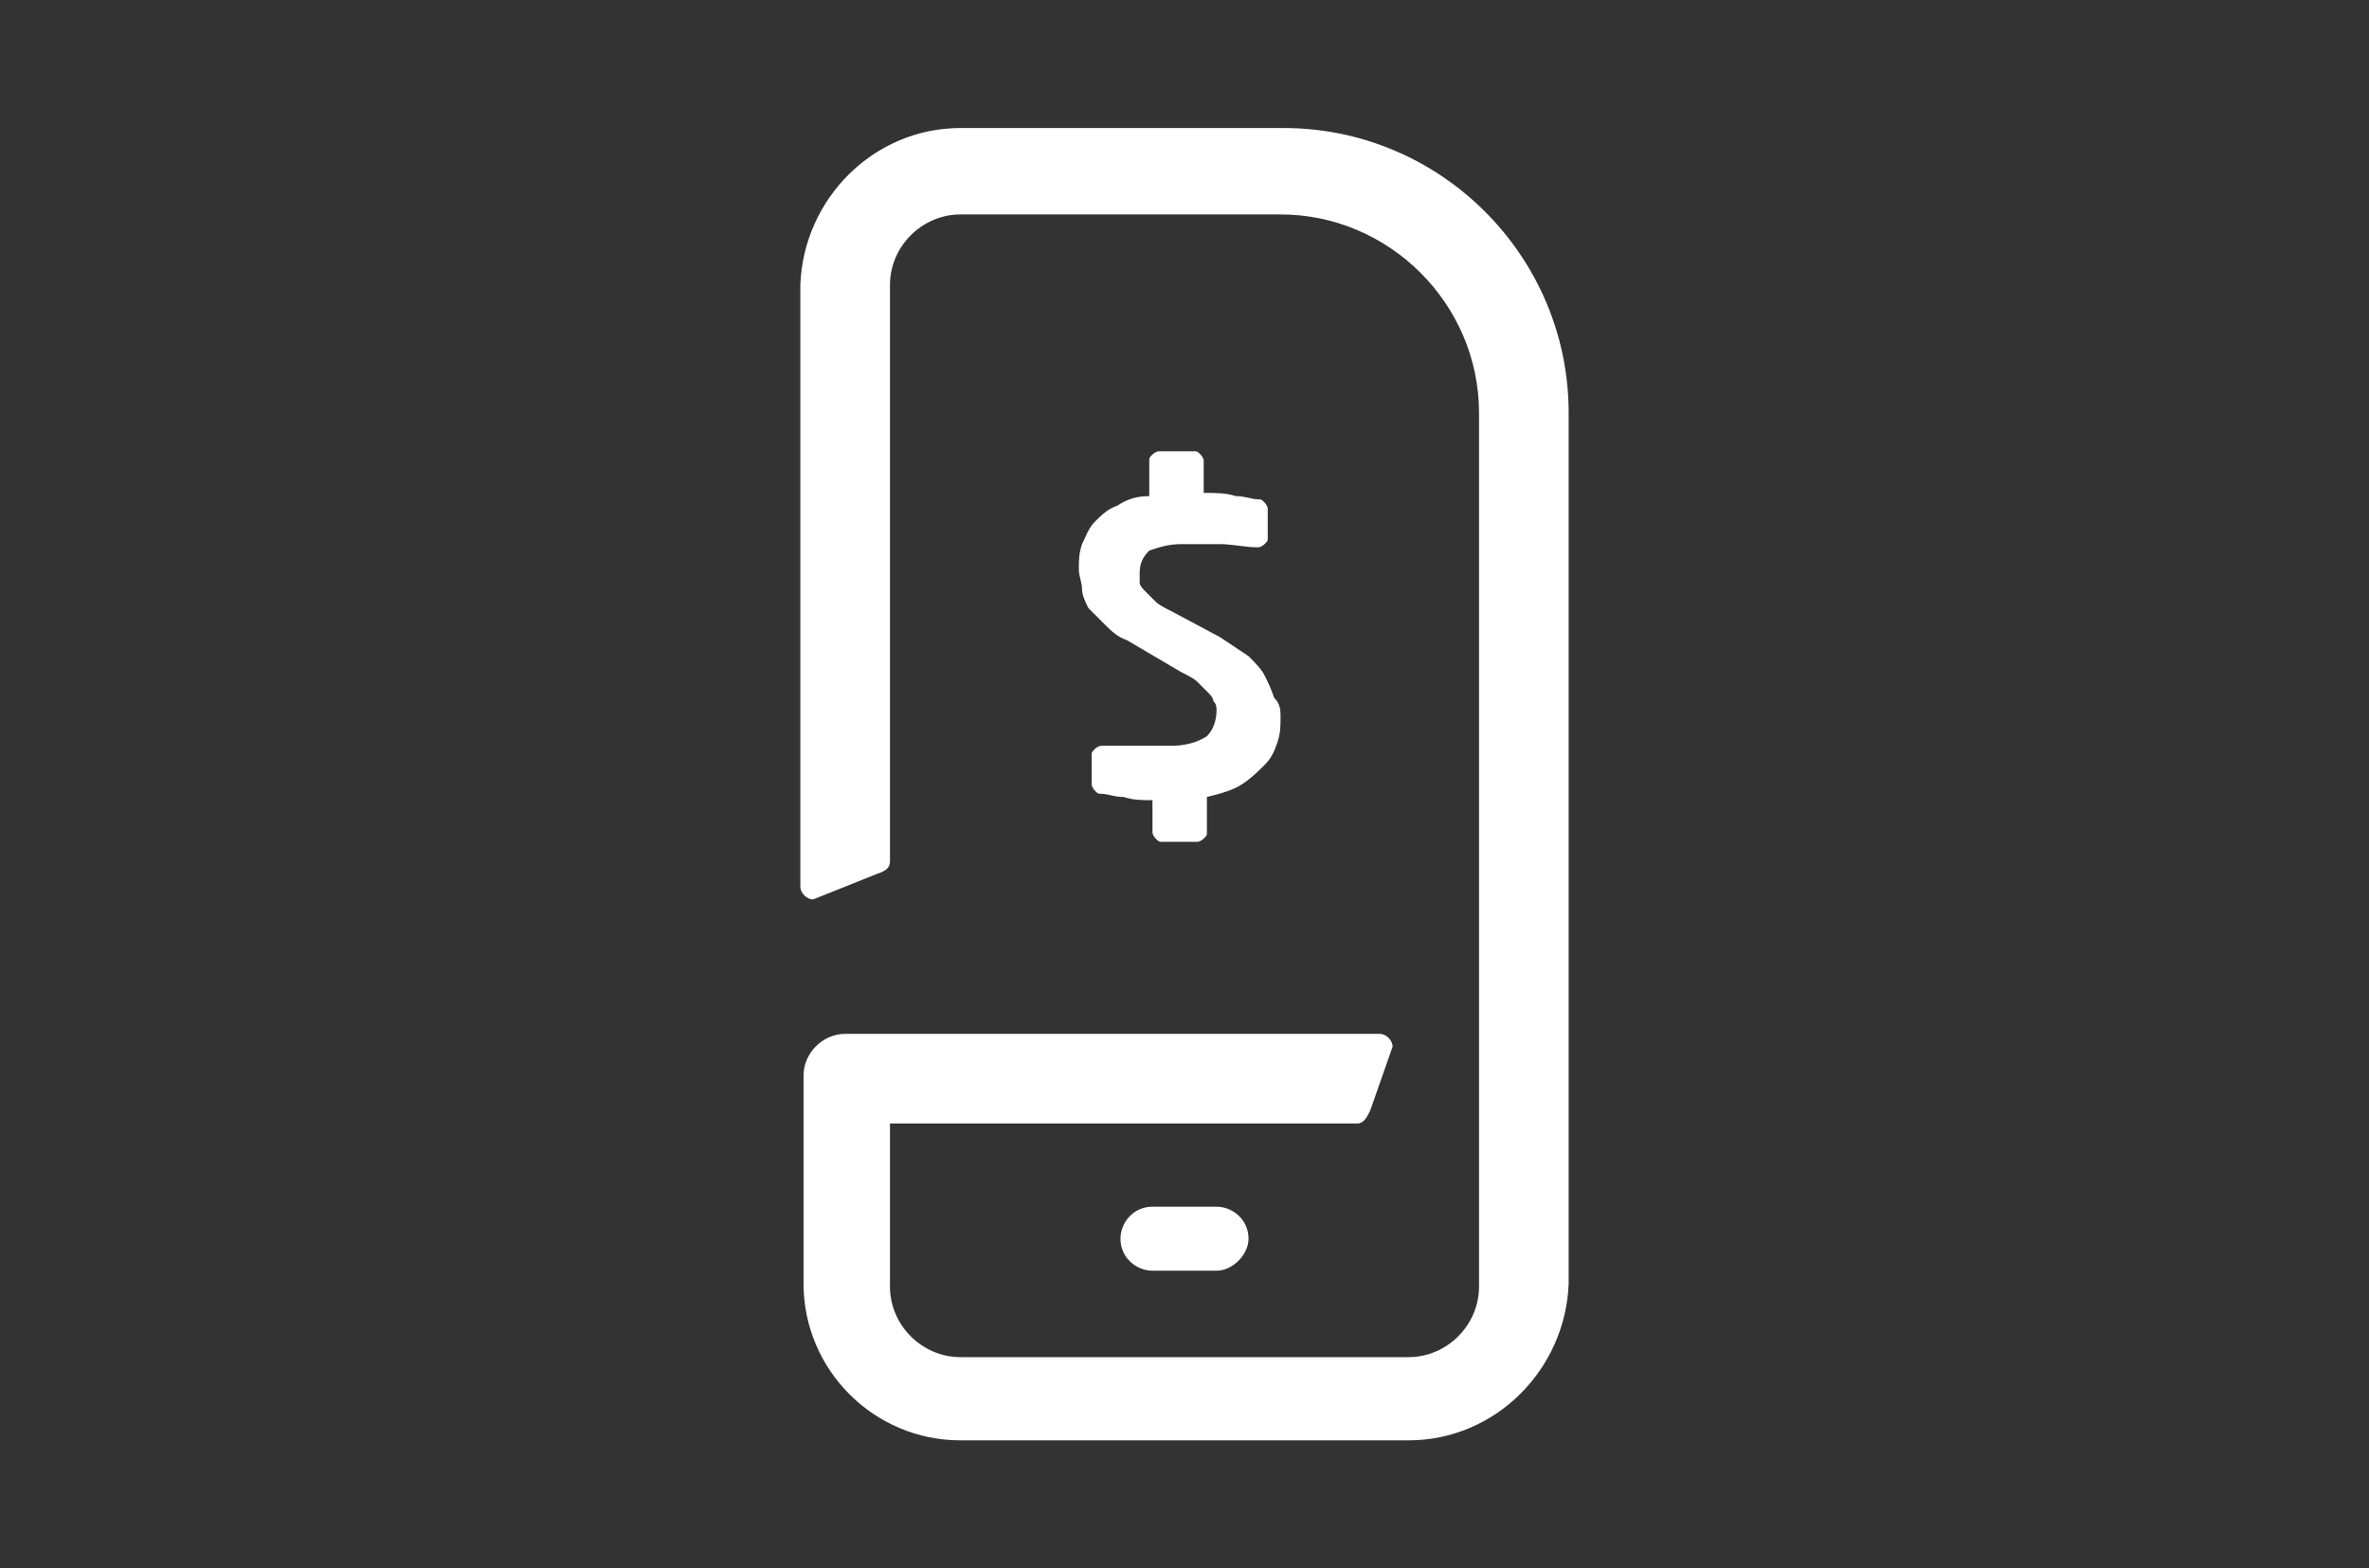 <?xml version="1.0" encoding="utf-8"?>
<!-- Generator: Adobe Illustrator 25.0.0, SVG Export Plug-In . SVG Version: 6.00 Build 0)  -->
<svg version="1.1" id="Grupo_491" xmlns="http://www.w3.org/2000/svg" xmlns:xlink="http://www.w3.org/1999/xlink" x="0px" y="0px"
	 viewBox="0 0 74 49" style="enable-background:new 0 0 74 49;" xml:space="preserve">
<rect x="0" y="0" width="74" height="49" fill="#333333" stroke="none"/>
<style type="text/css">
	.st0{fill:#FFFFFF;}
</style>
<g>
	<path id="Trazado_288" class="st0" d="M44,45H30c-2.7,0-4.9-2.2-4.9-4.9v-6.5c0-0.7,0.6-1.3,1.3-1.3c0,0,0,0,0,0h16.7
		c0.2,0,0.4,0.2,0.4,0.4l-0.7,2c-0.1,0.2-0.2,0.4-0.4,0.4H27.8v5.1c0,1.2,1,2.2,2.2,2.2H44c1.2,0,2.2-1,2.2-2.2V12.9
		c0-3.4-2.8-6.2-6.2-6.2H30c-1.2,0-2.2,1-2.2,2.2l0,0v18c0,0.2-0.1,0.3-0.4,0.4l-2,0.8c-0.2,0-0.4-0.2-0.4-0.4V8.9
		C25.1,6.2,27.3,4,30,4c0,0,0,0,0,0h10.1c4.9,0,8.9,4,8.9,8.9c0,0,0,0,0,0v27.2C48.9,42.8,46.7,45,44,45C44,45,44,45,44,45"/>
	<path id="Trazado_289" class="st0" d="M38,39.7H36c-0.5,0-1-0.4-1-1c0-0.5,0.4-1,1-1H38c0.5,0,1,0.4,1,1C39,39.2,38.5,39.7,38,39.7
		"/>
	<path id="Trazado_290" class="st0" d="M40,22.4c0,0.3,0,0.5-0.1,0.8c-0.1,0.3-0.2,0.5-0.4,0.7c-0.2,0.2-0.4,0.4-0.7,0.6
		c-0.3,0.2-0.7,0.3-1.1,0.4v1.1c0,0.1,0,0.1-0.1,0.2c0,0-0.1,0.1-0.2,0.1h-1.1c-0.1,0-0.1,0-0.2-0.1c0,0-0.1-0.1-0.1-0.2V25
		c-0.3,0-0.6,0-0.9-0.1c-0.3,0-0.5-0.1-0.7-0.1c-0.1,0-0.1,0-0.2-0.1c0,0-0.1-0.1-0.1-0.2v-0.9c0-0.1,0-0.1,0.1-0.2
		c0,0,0.1-0.1,0.2-0.1h0c0.1,0,0.3,0,0.5,0c0.2,0,0.4,0,0.6,0c0.2,0,0.4,0,0.6,0c0.2,0,0.4,0,0.5,0c0.4,0,0.8-0.1,1.1-0.3
		c0.2-0.2,0.3-0.5,0.3-0.8c0-0.1,0-0.2-0.1-0.3c0-0.1-0.1-0.2-0.2-0.3c-0.1-0.1-0.2-0.2-0.3-0.3c-0.1-0.1-0.3-0.2-0.5-0.3l-1.7-1
		c-0.3-0.1-0.5-0.3-0.7-0.5c-0.2-0.2-0.3-0.3-0.5-0.5c-0.1-0.2-0.2-0.4-0.2-0.6c0-0.2-0.1-0.4-0.1-0.6c0-0.3,0-0.5,0.1-0.8
		c0.1-0.2,0.2-0.5,0.4-0.7c0.2-0.2,0.4-0.4,0.7-0.5c0.3-0.2,0.6-0.3,1-0.3v-1.1c0-0.1,0-0.1,0.1-0.2c0,0,0.1-0.1,0.2-0.1h1.1
		c0.1,0,0.1,0,0.2,0.1c0,0,0.1,0.1,0.1,0.2v1c0.4,0,0.7,0,1,0.1c0.3,0,0.5,0.1,0.7,0.1c0.1,0,0.1,0,0.2,0.1c0,0,0.1,0.1,0.1,0.2v0.9
		c0,0.1,0,0.1-0.1,0.2c0,0-0.1,0.1-0.2,0.1h0c-0.4,0-0.8-0.1-1.2-0.1c-0.4,0-0.8,0-1.2,0c-0.4,0-0.7,0.1-1,0.2
		c-0.2,0.2-0.3,0.4-0.3,0.7c0,0.1,0,0.2,0,0.3c0,0.1,0.1,0.2,0.2,0.3c0.1,0.1,0.2,0.2,0.3,0.3c0.1,0.1,0.3,0.2,0.5,0.3l1.5,0.8
		c0.3,0.2,0.6,0.4,0.9,0.6c0.2,0.2,0.4,0.4,0.5,0.6c0.1,0.2,0.2,0.4,0.3,0.7C40,22,40,22.2,40,22.4"/>
</g>
</svg>

